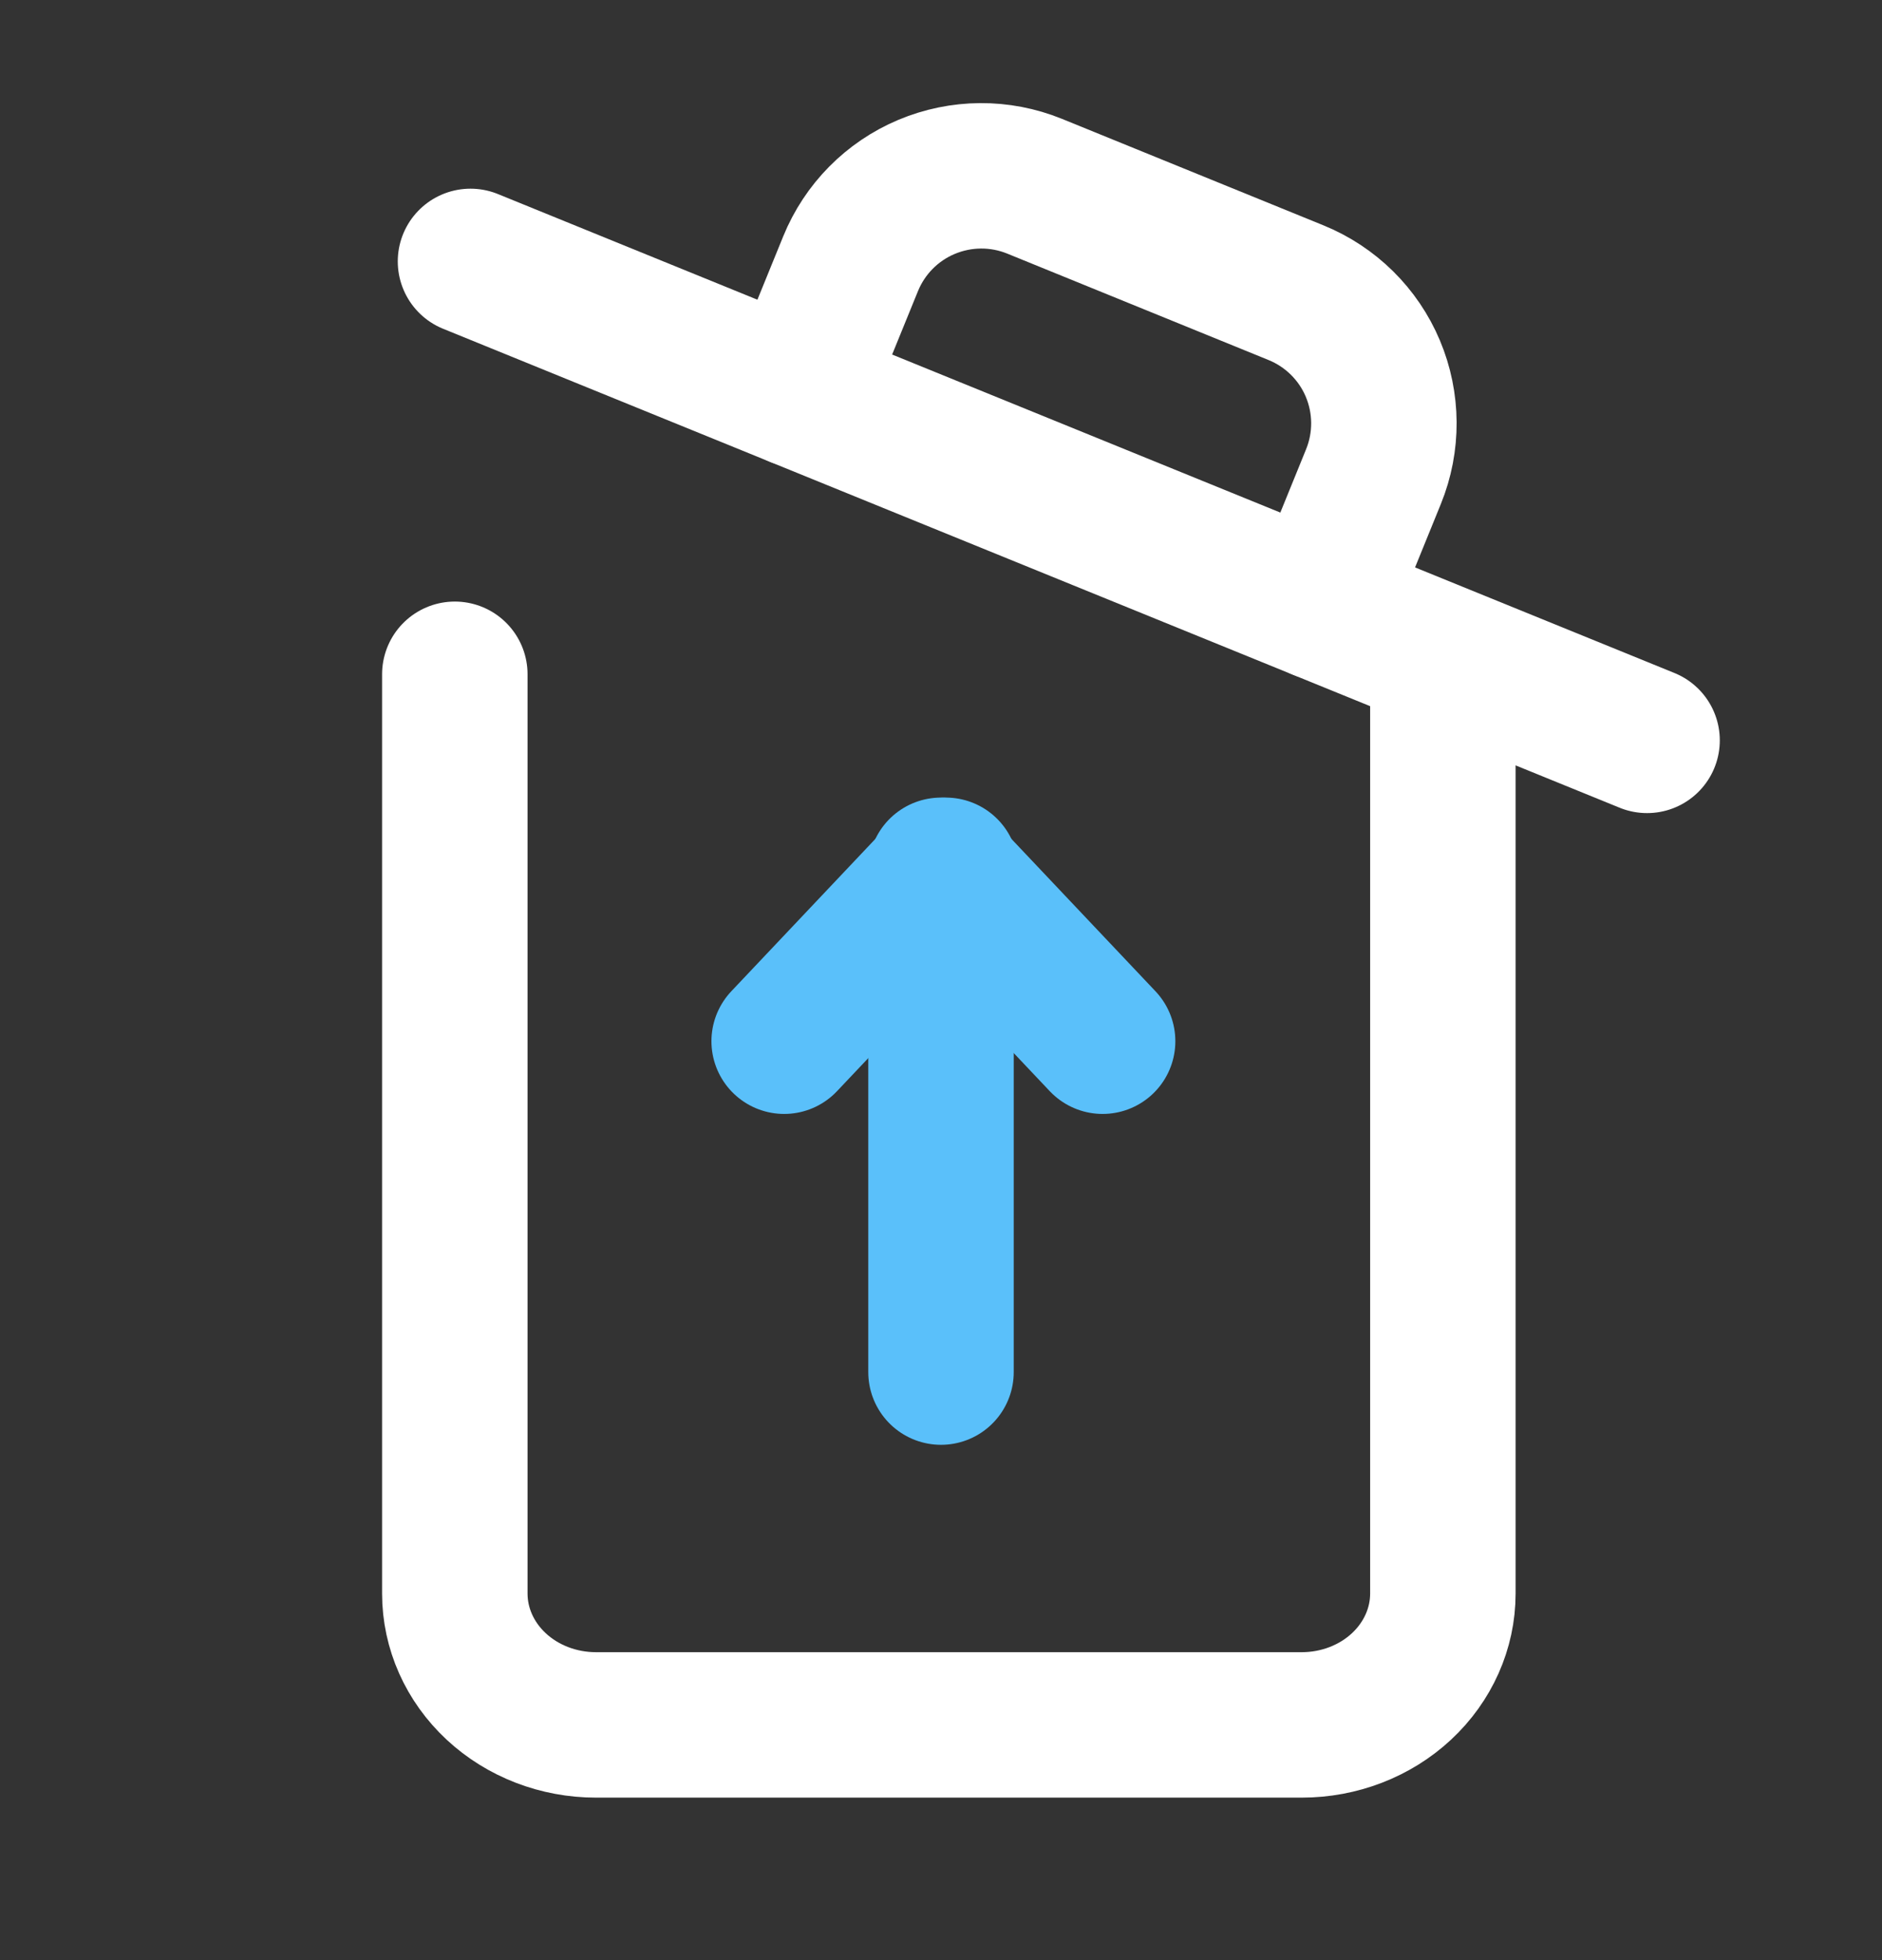 <svg width="24" height="25" viewBox="0 0 24 25" fill="none" xmlns="http://www.w3.org/2000/svg">
<rect x="0" y="0" width="24" height="25" fill="#333333" stroke="none"/>
<path d="M18.4 8.6V20.325C18.4 20.769 18.21 21.195 17.873 21.509C17.535 21.824 17.077 22 16.6 22H7.6C7.123 22 6.665 21.824 6.327 21.509C5.99 21.195 5.8 20.769 5.8 20.325V8.6" stroke="white" stroke-width="1.855" stroke-linecap="round" stroke-linejoin="round"/>
<path d="M6 3.334L7.667 4.013L21.004 9.443" stroke="white" stroke-width="1.855" stroke-linecap="round" stroke-linejoin="round"/>
<path d="M10.168 5.031L10.847 3.364C11.027 2.922 11.375 2.569 11.815 2.384C12.255 2.199 12.75 2.195 13.193 2.375L16.527 3.733C16.969 3.913 17.322 4.261 17.507 4.701C17.692 5.141 17.695 5.637 17.515 6.079L16.837 7.746" stroke="white" stroke-width="1.855" stroke-linecap="round" stroke-linejoin="round"/>
<path d="M12 12.1V17.5" stroke="#5AC0FA" stroke-width="1.855" stroke-linecap="round" stroke-linejoin="round"/>
<path d="M12.061 11.1L10 13.28" stroke="#5AC0FA" stroke-width="1.855" stroke-linecap="round" stroke-linejoin="round"/>
<path d="M12 11.1L14.061 13.28" stroke="#5AC0FA" stroke-width="1.855" stroke-linecap="round" stroke-linejoin="round"/>
</svg>
